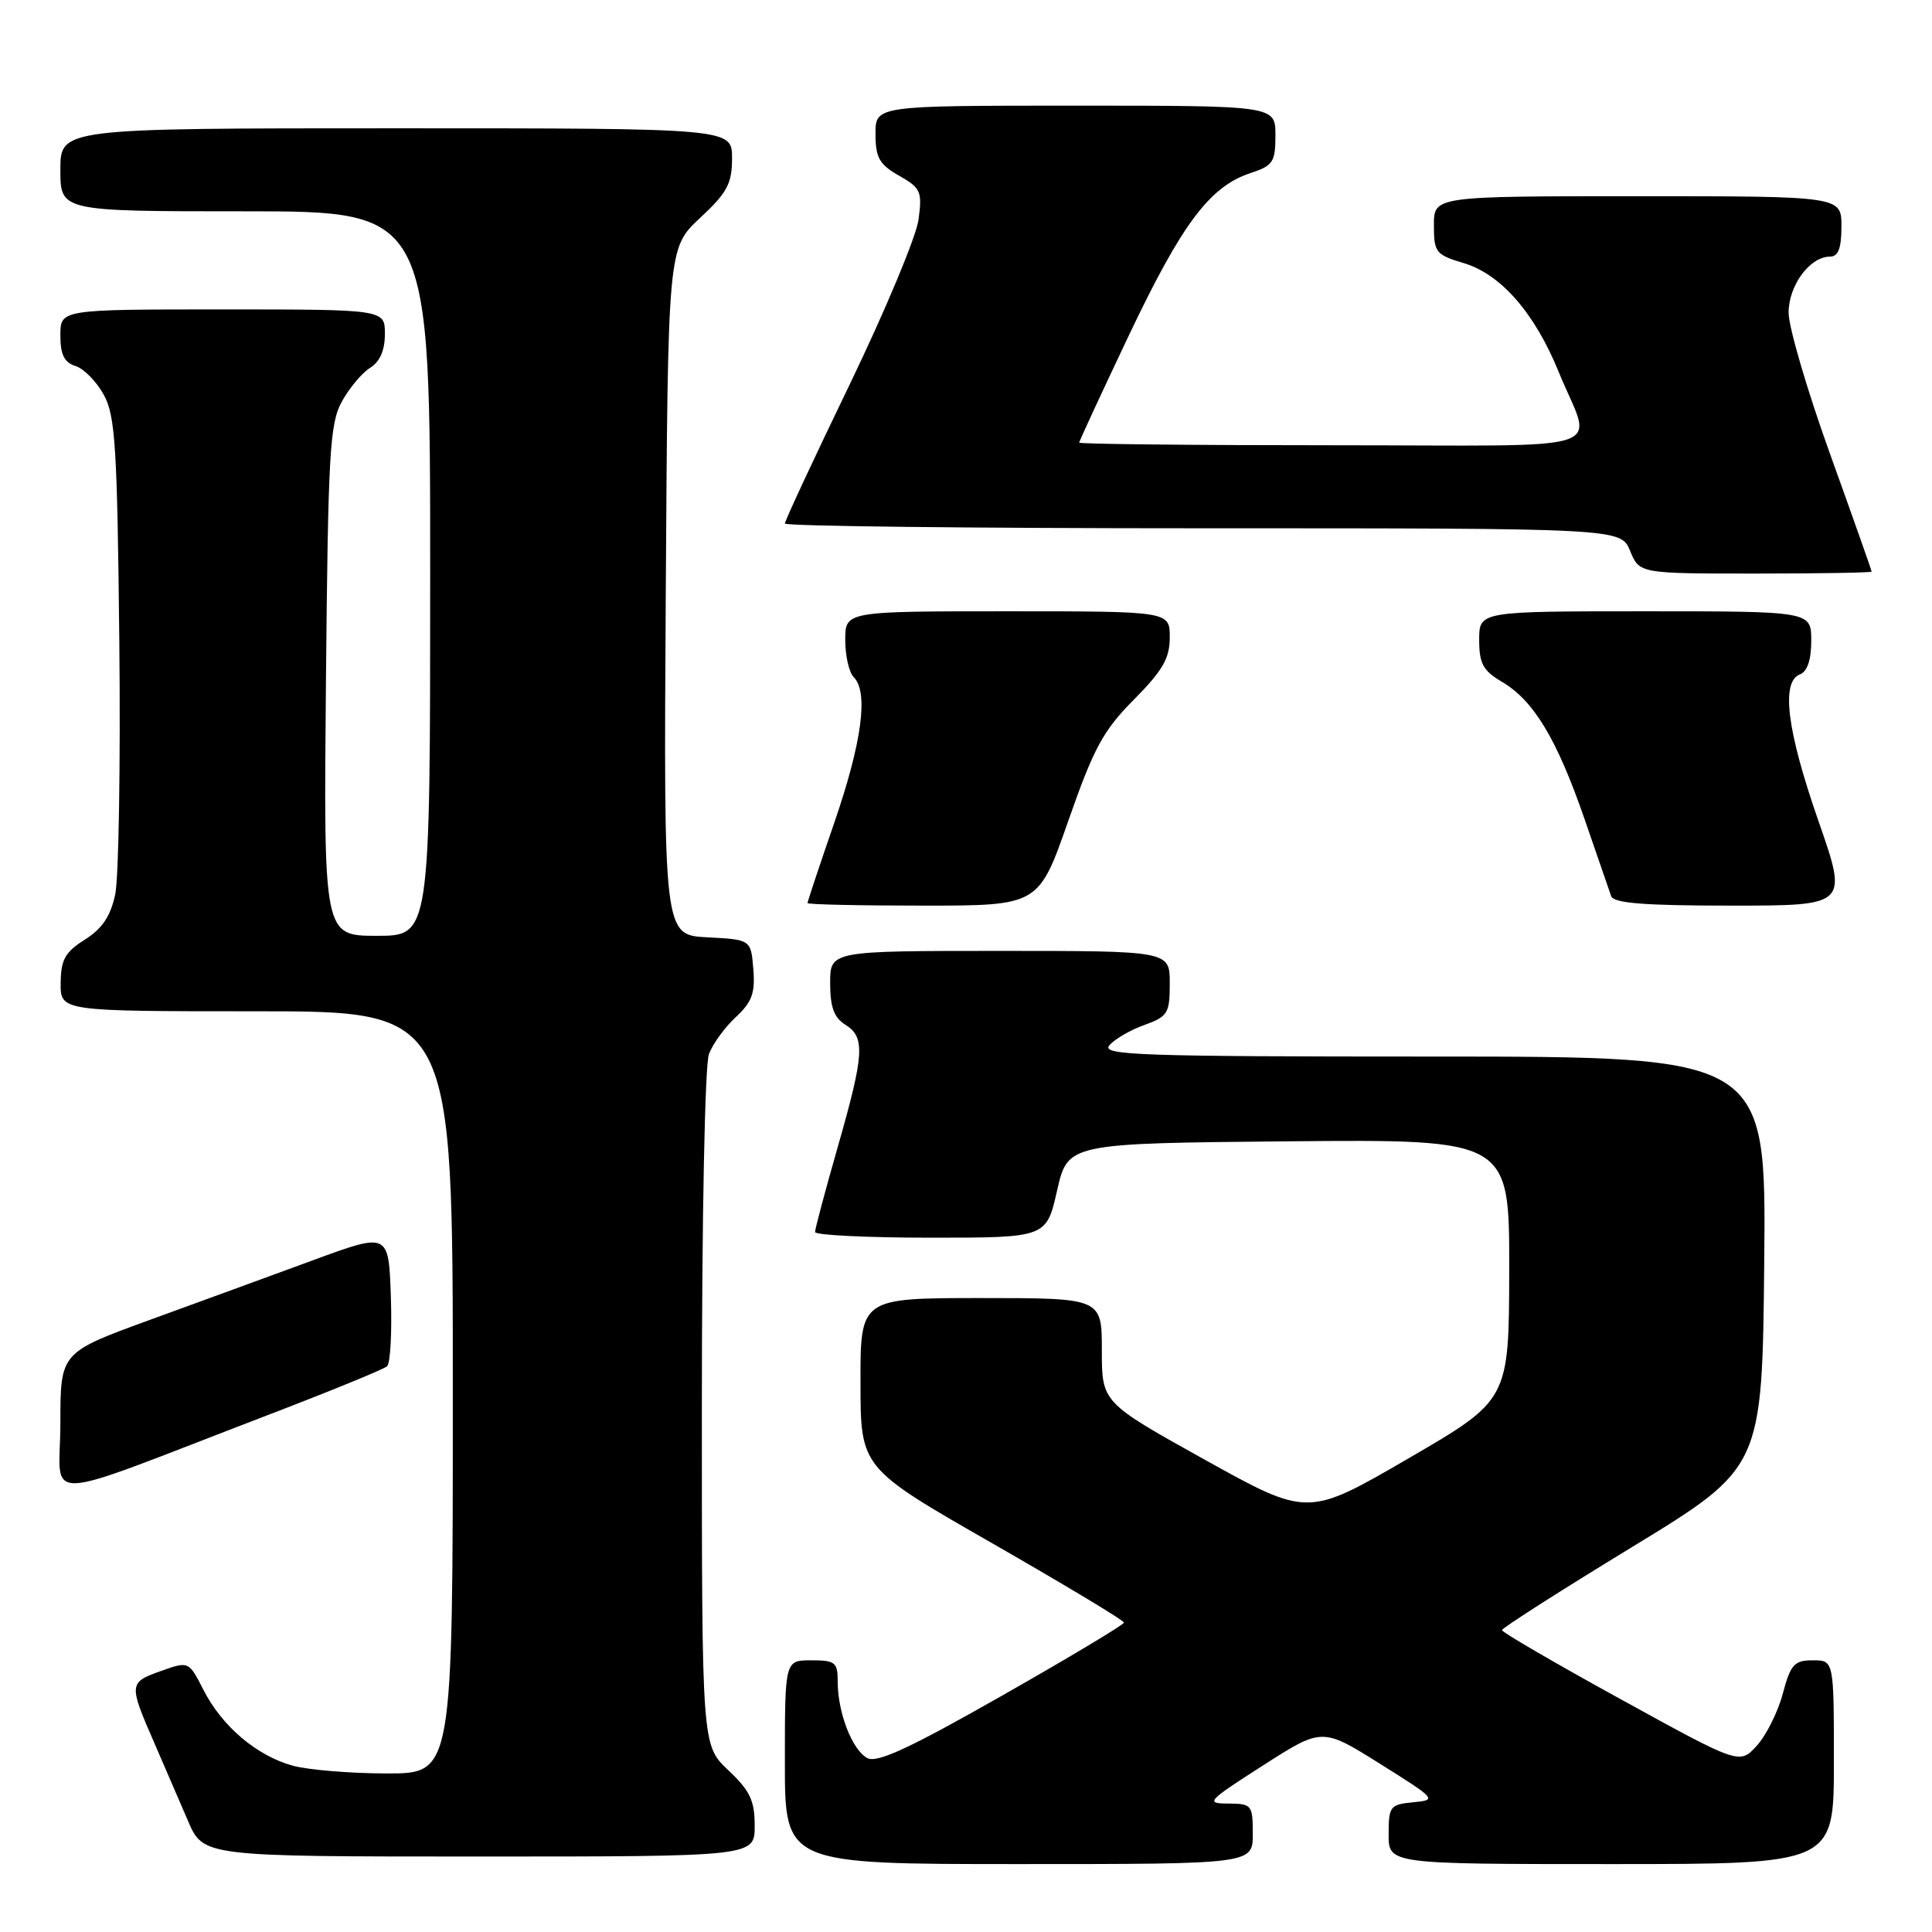 <?xml version="1.0" encoding="UTF-8" standalone="no"?>
<!DOCTYPE svg PUBLIC "-//W3C//DTD SVG 1.1//EN" "http://www.w3.org/Graphics/SVG/1.1/DTD/svg11.dtd" >
<svg xmlns="http://www.w3.org/2000/svg" xmlns:xlink="http://www.w3.org/1999/xlink" version="1.1" viewBox="0 0 256 256">
 <g >
 <path fill="currentColor"
d=" M 166.00 243.00 C 166.00 239.16 165.87 239.00 162.75 238.98 C 159.68 238.97 159.94 238.68 167.34 233.94 C 175.19 228.91 175.19 228.91 182.84 233.70 C 190.35 238.41 190.44 238.51 187.25 238.81 C 184.19 239.11 184.00 239.35 184.00 243.06 C 184.00 247.00 184.00 247.00 213.50 247.00 C 243.00 247.00 243.00 247.00 243.00 233.50 C 243.00 220.00 243.00 220.00 240.21 220.00 C 237.75 220.00 237.27 220.53 236.23 224.41 C 235.59 226.84 234.03 229.95 232.78 231.32 C 230.50 233.82 230.50 233.82 214.76 225.16 C 206.10 220.40 199.02 216.28 199.02 216.00 C 199.02 215.72 206.78 210.77 216.26 204.99 C 233.50 194.47 233.50 194.47 233.77 167.24 C 234.03 140.00 234.03 140.00 189.89 140.00 C 151.16 140.00 145.90 139.82 146.98 138.53 C 147.65 137.72 149.73 136.50 151.60 135.83 C 154.75 134.69 155.00 134.28 155.00 130.30 C 155.00 126.00 155.00 126.00 132.50 126.00 C 110.00 126.00 110.00 126.00 110.00 130.26 C 110.00 133.44 110.51 134.84 112.00 135.77 C 114.67 137.44 114.54 139.63 111.00 152.00 C 109.35 157.77 108.00 162.83 108.00 163.25 C 108.00 163.66 114.90 164.00 123.32 164.00 C 138.65 164.00 138.65 164.00 140.07 157.75 C 141.50 151.50 141.50 151.50 170.75 151.23 C 200.00 150.97 200.00 150.97 199.98 168.23 C 199.95 185.50 199.95 185.50 186.62 193.25 C 173.28 201.00 173.28 201.00 159.64 193.42 C 146.00 185.83 146.00 185.83 146.00 178.92 C 146.00 172.00 146.00 172.00 130.00 172.00 C 114.00 172.00 114.00 172.00 114.02 183.25 C 114.03 194.50 114.03 194.50 131.49 204.50 C 141.08 210.00 148.94 214.72 148.93 215.00 C 148.93 215.28 141.66 219.63 132.78 224.68 C 120.49 231.67 116.21 233.65 114.92 232.95 C 112.92 231.89 111.00 226.92 111.00 222.85 C 111.00 220.26 110.68 220.00 107.50 220.00 C 104.00 220.00 104.00 220.00 104.00 233.50 C 104.00 247.00 104.00 247.00 135.00 247.00 C 166.00 247.00 166.00 247.00 166.00 243.00 Z  M 100.00 241.93 C 100.00 238.58 99.39 237.29 96.50 234.56 C 93.00 231.26 93.00 231.26 93.00 186.70 C 93.00 161.37 93.40 141.07 93.94 139.66 C 94.45 138.31 96.06 136.10 97.51 134.76 C 99.64 132.78 100.08 131.58 99.82 128.41 C 99.50 124.50 99.50 124.50 93.72 124.20 C 87.94 123.90 87.94 123.90 88.22 78.38 C 88.50 32.86 88.50 32.86 92.75 28.89 C 96.37 25.52 97.00 24.34 97.00 20.96 C 97.00 17.00 97.00 17.00 52.50 17.00 C 8.00 17.00 8.00 17.00 8.00 22.50 C 8.00 28.00 8.00 28.00 32.50 28.00 C 57.00 28.00 57.00 28.00 57.00 76.00 C 57.00 124.00 57.00 124.00 49.94 124.00 C 42.88 124.00 42.88 124.00 43.19 90.25 C 43.47 60.13 43.69 56.15 45.28 53.24 C 46.26 51.45 47.95 49.42 49.03 48.75 C 50.34 47.93 51.00 46.42 51.00 44.26 C 51.00 41.00 51.00 41.00 29.50 41.00 C 8.00 41.00 8.00 41.00 8.00 44.43 C 8.00 46.99 8.51 48.03 10.01 48.50 C 11.12 48.85 12.80 50.57 13.76 52.32 C 15.28 55.10 15.54 59.24 15.81 85.00 C 15.98 101.22 15.73 116.30 15.27 118.50 C 14.65 121.40 13.55 123.05 11.25 124.50 C 8.62 126.16 8.07 127.15 8.04 130.25 C 8.00 134.00 8.00 134.00 34.00 134.00 C 60.00 134.00 60.00 134.00 60.00 184.50 C 60.00 235.00 60.00 235.00 51.25 234.99 C 46.44 234.99 40.83 234.52 38.78 233.96 C 33.99 232.63 29.42 228.75 26.96 223.92 C 25.01 220.10 25.01 220.10 21.26 221.44 C 17.06 222.94 17.04 223.15 20.47 231.00 C 21.79 234.03 23.78 238.64 24.90 241.25 C 26.93 246.00 26.93 246.00 63.46 246.00 C 100.00 246.00 100.00 246.00 100.00 241.93 Z  M 35.50 187.50 C 43.75 184.34 50.86 181.43 51.29 181.04 C 51.73 180.64 51.95 176.49 51.79 171.81 C 51.50 163.30 51.50 163.30 41.50 166.98 C 36.00 169.00 26.21 172.58 19.75 174.93 C 8.00 179.22 8.00 179.22 8.00 188.60 C 8.00 199.29 4.37 199.43 35.50 187.50 Z  M 141.56 108.75 C 144.93 99.11 146.17 96.81 150.25 92.70 C 154.07 88.84 155.00 87.23 155.00 84.45 C 155.00 81.00 155.00 81.00 133.50 81.00 C 112.00 81.00 112.00 81.00 112.00 84.80 C 112.00 86.89 112.50 89.10 113.12 89.72 C 115.10 91.70 114.22 98.33 110.57 108.95 C 108.60 114.65 107.00 119.47 107.00 119.66 C 107.00 119.85 113.89 120.00 122.32 120.00 C 137.63 120.00 137.63 120.00 141.56 108.75 Z  M 240.94 108.75 C 236.78 96.80 235.96 90.34 238.50 89.36 C 239.48 88.99 240.00 87.43 240.00 84.89 C 240.00 81.00 240.00 81.00 218.00 81.00 C 196.00 81.00 196.00 81.00 196.00 84.78 C 196.00 87.94 196.51 88.87 199.04 90.36 C 203.24 92.84 206.30 97.94 209.95 108.50 C 211.65 113.45 213.25 118.06 213.49 118.75 C 213.82 119.68 217.93 120.00 229.40 120.00 C 244.87 120.00 244.87 120.00 240.94 108.75 Z  M 248.00 75.74 C 248.00 75.59 245.53 68.59 242.50 60.18 C 239.47 51.77 237.00 43.33 237.00 41.44 C 237.00 37.81 239.82 34.00 242.50 34.00 C 243.58 34.00 244.00 32.89 244.00 30.00 C 244.00 26.00 244.00 26.00 217.00 26.00 C 190.00 26.00 190.00 26.00 190.00 29.84 C 190.00 33.45 190.24 33.75 193.97 34.87 C 198.88 36.34 203.36 41.48 206.53 49.27 C 211.00 60.25 214.85 59.00 176.57 59.00 C 158.11 59.00 143.00 58.84 143.00 58.65 C 143.00 58.46 145.97 52.05 149.60 44.40 C 156.61 29.65 160.30 24.71 165.68 22.94 C 168.69 21.95 169.00 21.48 169.00 17.92 C 169.00 14.00 169.00 14.00 142.50 14.00 C 116.00 14.00 116.00 14.00 116.01 17.75 C 116.01 20.90 116.51 21.78 119.13 23.28 C 122.01 24.91 122.21 25.37 121.71 29.10 C 121.42 31.32 117.31 41.15 112.59 50.94 C 107.86 60.72 104.00 69.02 104.00 69.37 C 104.00 69.72 128.92 70.00 159.38 70.00 C 214.76 70.00 214.76 70.00 216.00 73.00 C 217.24 76.00 217.24 76.00 232.62 76.00 C 241.08 76.00 248.00 75.88 248.00 75.74 Z "/>
</g>
</svg>